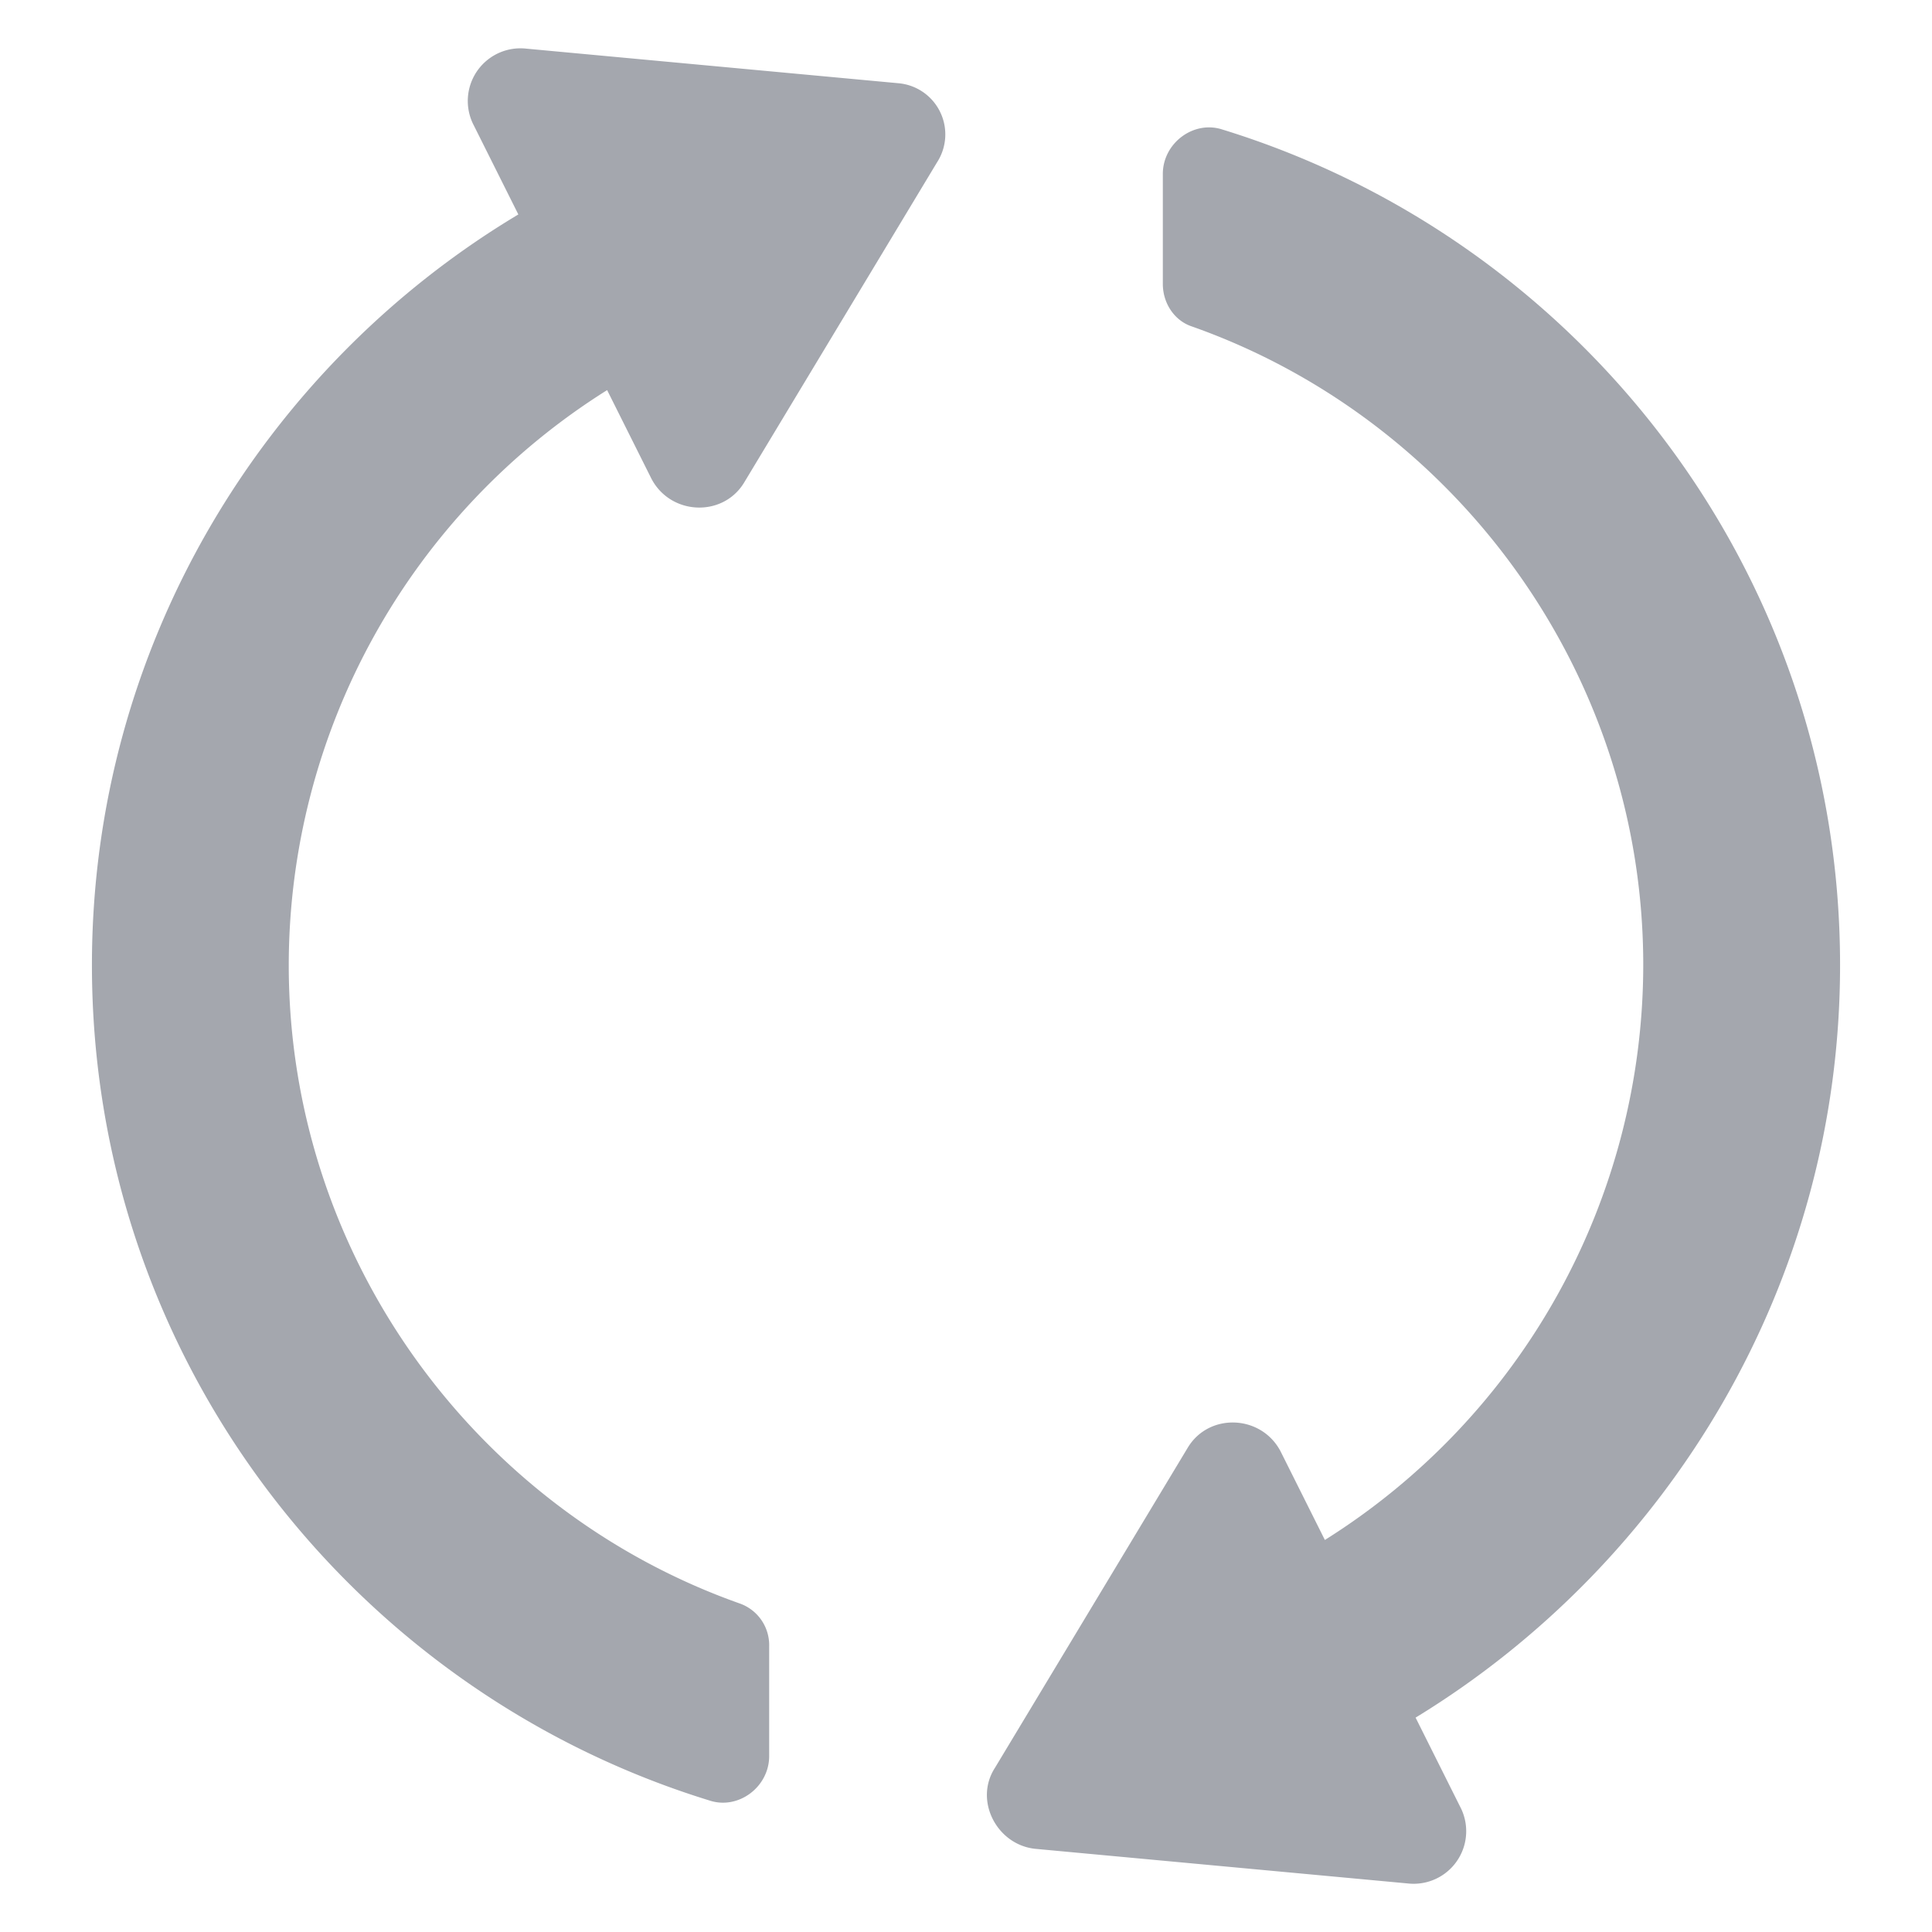<svg xmlns="http://www.w3.org/2000/svg" width="24" height="24" fill="none" viewBox="0 0 24 24">
    <path fill="#A4A7AE" d="M11.161 1.034 6.535.604a.654.654 0 0 0-.647.958l.551 1.102c-3.163 1.894-5.297 5.369-5.297 9.324 0 4.89 3.236 9.012 7.67 10.378.36.12.743-.168.743-.551v-1.366a.549.549 0 0 0-.36-.528c-3.26-1.15-5.608-4.29-5.608-7.933a8.439 8.439 0 0 1 3.955-7.142l.551 1.102c.24.455.887.48 1.15.048l2.397-3.979a.638.638 0 0 0-.479-.983Zm11.697 10.954c0-4.89-3.236-9.012-7.67-10.378-.36-.12-.743.168-.743.551v1.366c0 .24.144.456.36.528 3.26 1.15 5.608 4.29 5.608 7.933a8.439 8.439 0 0 1-3.955 7.142l-.551-1.102c-.24-.455-.887-.48-1.15-.048l-2.397 3.98c-.264.407.024.959.503 1.007l4.626.43a.653.653 0 0 0 .647-.958l-.551-1.102c3.14-1.918 5.273-5.393 5.273-9.348Z"/>
</svg>

